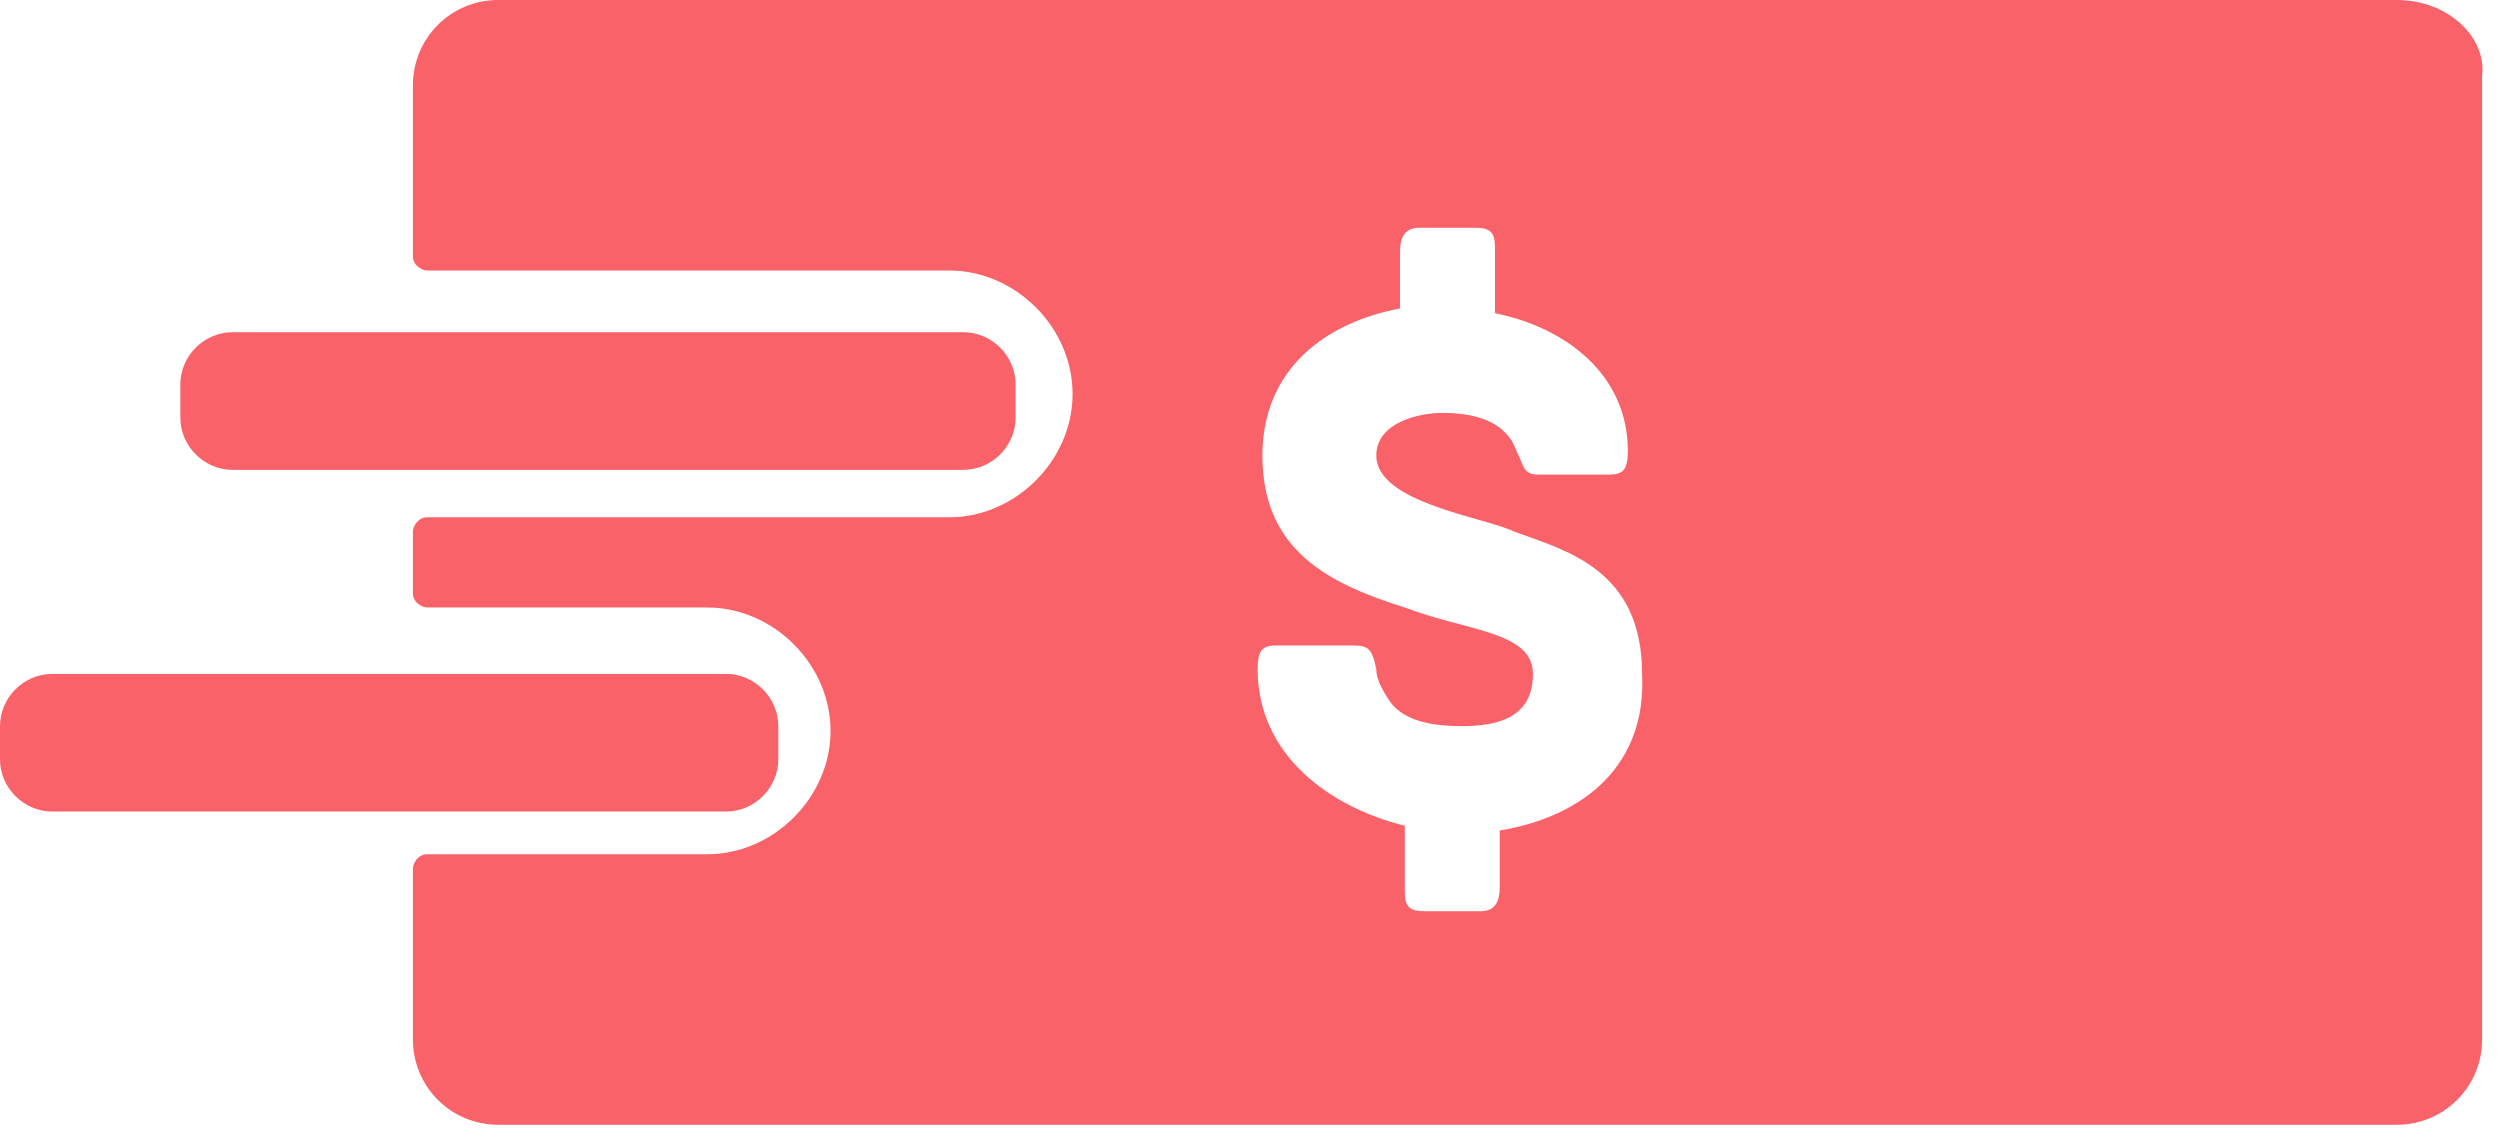 <svg width="98" height="45" viewBox="0 0 98 45" fill="none" xmlns="http://www.w3.org/2000/svg">
<path fill-rule="evenodd" clip-rule="evenodd" d="M9.116 18.418H37.766C38.882 18.418 39.812 17.488 39.812 16.372V15.069C39.812 13.953 38.882 13.023 37.766 13.023H9.116C7.999 13.023 7.069 13.953 7.069 15.069V16.372C7.069 17.488 7.999 18.418 9.116 18.418Z" fill="#F96268"/>
<path fill-rule="evenodd" clip-rule="evenodd" d="M30.51 29.766V28.464C30.51 27.348 29.58 26.417 28.464 26.417H2.046C0.93 26.417 0 27.348 0 28.464V29.766C0 30.882 0.93 31.812 2.046 31.812H28.464C29.58 31.812 30.51 30.882 30.51 29.766Z" fill="#F96268"/>
<path fill-rule="evenodd" clip-rule="evenodd" d="M93.95 0H19.534C17.674 0 16.186 1.488 16.186 3.349V10.046C16.186 10.418 16.558 10.604 16.744 10.604H37.208C39.812 10.604 42.045 12.837 42.045 15.441C42.045 18.046 39.812 20.278 37.208 20.278H16.744C16.372 20.278 16.186 20.65 16.186 20.836V23.255C16.186 23.627 16.558 23.813 16.744 23.813H27.72C30.325 23.813 32.557 26.045 32.557 28.65C32.557 31.254 30.325 33.487 27.72 33.487H16.744C16.372 33.487 16.186 33.859 16.186 34.045V40.742C16.186 42.603 17.674 44.091 19.534 44.091H93.95C95.81 44.091 97.298 42.603 97.298 40.742V2.977C97.484 1.488 95.996 0 93.95 0ZM58.788 32.557V34.789C58.788 35.347 58.602 35.719 58.044 35.719H55.812C55.068 35.719 55.068 35.347 55.068 34.789V32.371C52.091 31.627 49.3 29.58 49.3 26.231C49.3 25.487 49.486 25.301 50.044 25.301H52.835C53.579 25.301 53.765 25.301 53.951 26.231C53.951 26.604 54.137 26.976 54.509 27.534C55.068 28.278 56.184 28.464 57.3 28.464C58.788 28.464 60.091 28.092 60.091 26.417C60.091 24.743 57.486 24.743 55.068 23.813C52.091 22.883 49.486 21.58 49.486 17.86C49.486 14.511 51.905 12.651 54.882 12.092V9.86C54.882 9.302 55.068 8.93 55.626 8.93H57.858C58.602 8.93 58.602 9.302 58.602 9.86V12.278C61.393 12.837 63.811 14.697 63.811 17.674C63.811 18.418 63.625 18.604 63.067 18.604H60.277C59.718 18.604 59.718 18.232 59.532 17.86C59.346 17.488 59.346 17.302 58.974 16.93C58.416 16.371 57.486 16.185 56.556 16.185C55.626 16.185 53.951 16.557 53.951 17.86C53.951 19.72 58.23 20.278 59.346 20.836C61.393 21.58 64.369 22.325 64.369 26.417C64.555 29.952 62.137 31.999 58.788 32.557Z" fill="#F96268"/>
</svg>
